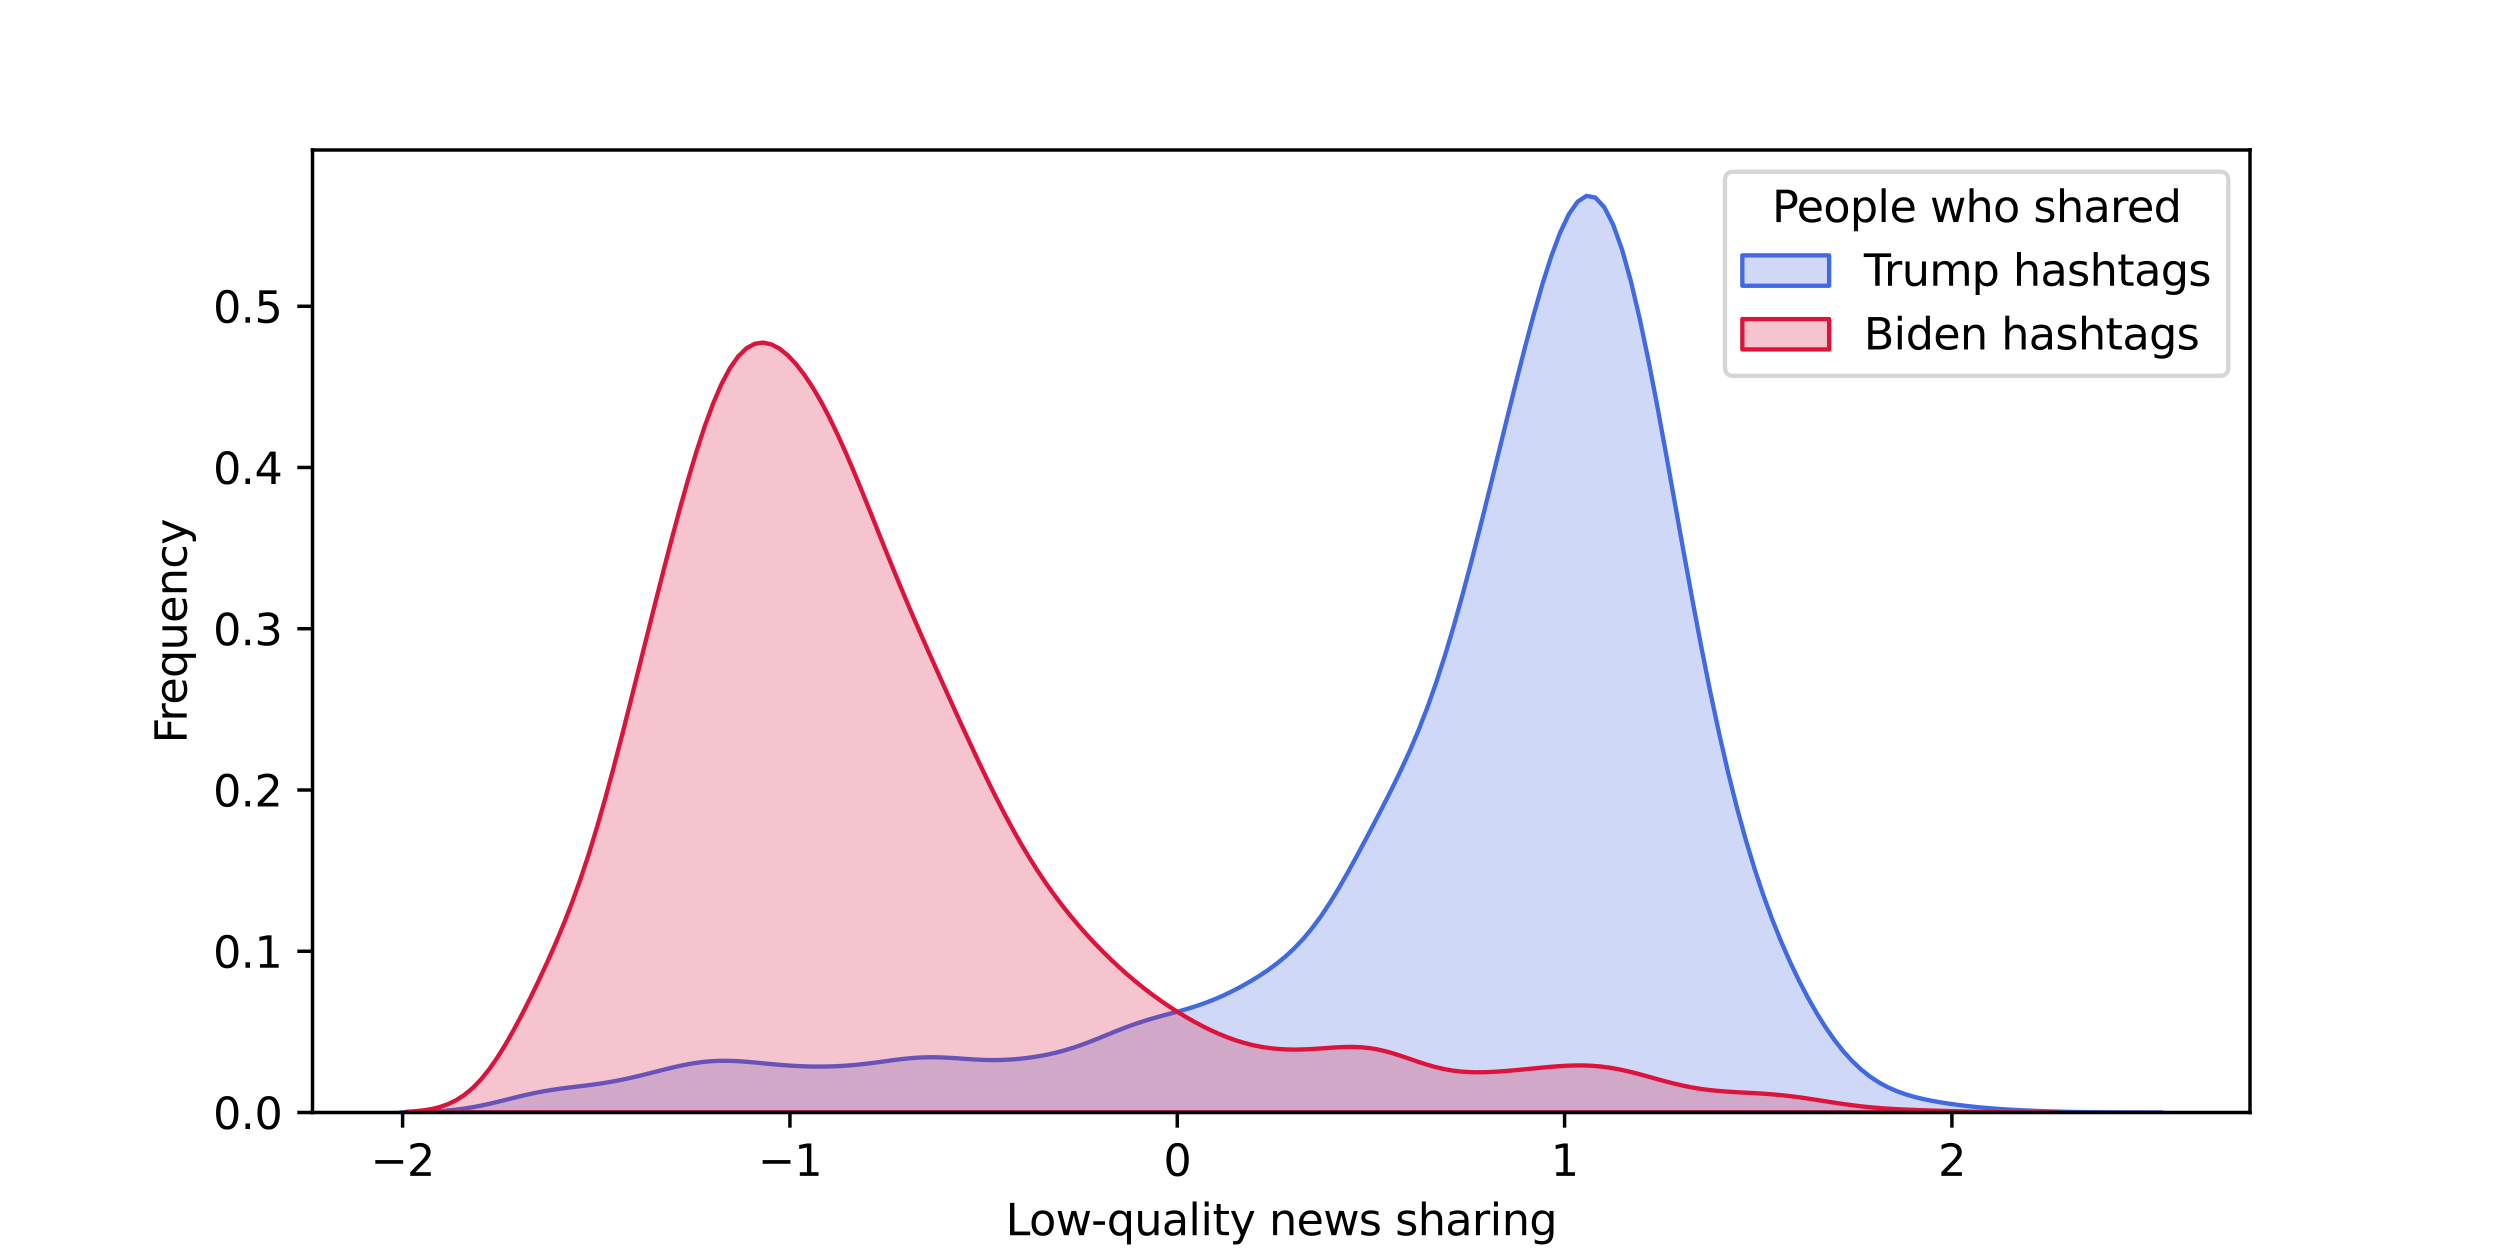 <?xml version="1.0" encoding="utf-8" standalone="no"?>
<!DOCTYPE svg PUBLIC "-//W3C//DTD SVG 1.1//EN"
  "http://www.w3.org/Graphics/SVG/1.1/DTD/svg11.dtd">
<svg xmlns:xlink="http://www.w3.org/1999/xlink" width="576pt" height="288pt" viewBox="0 0 576 288" xmlns="http://www.w3.org/2000/svg" version="1.1">
 <defs>
  <style type="text/css">*{stroke-linejoin: round; stroke-linecap: butt}</style>
 </defs>
 <g id="figure_1">
  <g id="patch_1">
   <path d="M 0 288 
L 576 288 
L 576 0 
L 0 0 
z
" style="fill: #ffffff"/>
  </g>
  <g id="axes_1">
   <g id="patch_2">
    <path d="M 72 256.32 
L 518.4 256.32 
L 518.4 34.56 
L 72 34.56 
z
" style="fill: #ffffff"/>
   </g>
   <g id="PolyCollection_1">
    <defs>
     <path id="m5a8e6e614d" d="M 92.291 -31.714 
L 92.291 -31.68 
L 94.33 -31.68 
L 96.369 -31.68 
L 98.409 -31.68 
L 100.448 -31.68 
L 102.487 -31.68 
L 104.527 -31.68 
L 106.566 -31.68 
L 108.605 -31.68 
L 110.644 -31.68 
L 112.684 -31.68 
L 114.723 -31.68 
L 116.762 -31.68 
L 118.802 -31.68 
L 120.841 -31.68 
L 122.88 -31.68 
L 124.92 -31.68 
L 126.959 -31.68 
L 128.998 -31.68 
L 131.037 -31.68 
L 133.077 -31.68 
L 135.116 -31.68 
L 137.155 -31.68 
L 139.195 -31.68 
L 141.234 -31.68 
L 143.273 -31.68 
L 145.312 -31.68 
L 147.352 -31.68 
L 149.391 -31.68 
L 151.43 -31.68 
L 153.47 -31.68 
L 155.509 -31.68 
L 157.548 -31.68 
L 159.587 -31.68 
L 161.627 -31.68 
L 163.666 -31.68 
L 165.705 -31.68 
L 167.745 -31.68 
L 169.784 -31.68 
L 171.823 -31.68 
L 173.862 -31.68 
L 175.902 -31.68 
L 177.941 -31.68 
L 179.98 -31.68 
L 182.02 -31.68 
L 184.059 -31.68 
L 186.098 -31.68 
L 188.137 -31.68 
L 190.177 -31.68 
L 192.216 -31.68 
L 194.255 -31.68 
L 196.295 -31.68 
L 198.334 -31.68 
L 200.373 -31.68 
L 202.412 -31.68 
L 204.452 -31.68 
L 206.491 -31.68 
L 208.53 -31.68 
L 210.57 -31.68 
L 212.609 -31.68 
L 214.648 -31.68 
L 216.687 -31.68 
L 218.727 -31.68 
L 220.766 -31.68 
L 222.805 -31.68 
L 224.845 -31.68 
L 226.884 -31.68 
L 228.923 -31.68 
L 230.962 -31.68 
L 233.002 -31.68 
L 235.041 -31.68 
L 237.08 -31.68 
L 239.12 -31.68 
L 241.159 -31.68 
L 243.198 -31.68 
L 245.237 -31.68 
L 247.277 -31.68 
L 249.316 -31.68 
L 251.355 -31.68 
L 253.395 -31.68 
L 255.434 -31.68 
L 257.473 -31.68 
L 259.512 -31.68 
L 261.552 -31.68 
L 263.591 -31.68 
L 265.63 -31.68 
L 267.67 -31.68 
L 269.709 -31.68 
L 271.748 -31.68 
L 273.787 -31.68 
L 275.827 -31.68 
L 277.866 -31.68 
L 279.905 -31.68 
L 281.945 -31.68 
L 283.984 -31.68 
L 286.023 -31.68 
L 288.062 -31.68 
L 290.102 -31.68 
L 292.141 -31.68 
L 294.18 -31.68 
L 296.22 -31.68 
L 298.259 -31.68 
L 300.298 -31.68 
L 302.338 -31.68 
L 304.377 -31.68 
L 306.416 -31.68 
L 308.455 -31.68 
L 310.495 -31.68 
L 312.534 -31.68 
L 314.573 -31.68 
L 316.613 -31.68 
L 318.652 -31.68 
L 320.691 -31.68 
L 322.73 -31.68 
L 324.77 -31.68 
L 326.809 -31.68 
L 328.848 -31.68 
L 330.888 -31.68 
L 332.927 -31.68 
L 334.966 -31.68 
L 337.005 -31.68 
L 339.045 -31.68 
L 341.084 -31.68 
L 343.123 -31.68 
L 345.163 -31.68 
L 347.202 -31.68 
L 349.241 -31.68 
L 351.28 -31.68 
L 353.32 -31.68 
L 355.359 -31.68 
L 357.398 -31.68 
L 359.438 -31.68 
L 361.477 -31.68 
L 363.516 -31.68 
L 365.555 -31.68 
L 367.595 -31.68 
L 369.634 -31.68 
L 371.673 -31.68 
L 373.713 -31.68 
L 375.752 -31.68 
L 377.791 -31.68 
L 379.83 -31.68 
L 381.87 -31.68 
L 383.909 -31.68 
L 385.948 -31.68 
L 387.988 -31.68 
L 390.027 -31.68 
L 392.066 -31.68 
L 394.105 -31.68 
L 396.145 -31.68 
L 398.184 -31.68 
L 400.223 -31.68 
L 402.263 -31.68 
L 404.302 -31.68 
L 406.341 -31.68 
L 408.38 -31.68 
L 410.42 -31.68 
L 412.459 -31.68 
L 414.498 -31.68 
L 416.538 -31.68 
L 418.577 -31.68 
L 420.616 -31.68 
L 422.655 -31.68 
L 424.695 -31.68 
L 426.734 -31.68 
L 428.773 -31.68 
L 430.813 -31.68 
L 432.852 -31.68 
L 434.891 -31.68 
L 436.93 -31.68 
L 438.97 -31.68 
L 441.009 -31.68 
L 443.048 -31.68 
L 445.088 -31.68 
L 447.127 -31.68 
L 449.166 -31.68 
L 451.205 -31.68 
L 453.245 -31.68 
L 455.284 -31.68 
L 457.323 -31.68 
L 459.363 -31.68 
L 461.402 -31.68 
L 463.441 -31.68 
L 465.48 -31.68 
L 467.52 -31.68 
L 469.559 -31.68 
L 471.598 -31.68 
L 473.638 -31.68 
L 475.677 -31.68 
L 477.716 -31.68 
L 479.756 -31.68 
L 481.795 -31.68 
L 483.834 -31.68 
L 485.873 -31.68 
L 487.913 -31.68 
L 489.952 -31.68 
L 491.991 -31.68 
L 494.031 -31.68 
L 496.07 -31.68 
L 498.109 -31.68 
L 498.109 -31.682 
L 498.109 -31.682 
L 496.07 -31.683 
L 494.031 -31.685 
L 491.991 -31.689 
L 489.952 -31.695 
L 487.913 -31.703 
L 485.873 -31.714 
L 483.834 -31.73 
L 481.795 -31.752 
L 479.756 -31.779 
L 477.716 -31.814 
L 475.677 -31.856 
L 473.638 -31.906 
L 471.598 -31.966 
L 469.559 -32.036 
L 467.52 -32.117 
L 465.48 -32.211 
L 463.441 -32.321 
L 461.402 -32.447 
L 459.363 -32.593 
L 457.323 -32.761 
L 455.284 -32.953 
L 453.245 -33.172 
L 451.205 -33.418 
L 449.166 -33.697 
L 447.127 -34.014 
L 445.088 -34.376 
L 443.048 -34.798 
L 441.009 -35.297 
L 438.97 -35.898 
L 436.93 -36.632 
L 434.891 -37.533 
L 432.852 -38.639 
L 430.813 -39.988 
L 428.773 -41.614 
L 426.734 -43.544 
L 424.695 -45.798 
L 422.655 -48.385 
L 420.616 -51.306 
L 418.577 -54.557 
L 416.538 -58.137 
L 414.498 -62.047 
L 412.459 -66.305 
L 410.42 -70.942 
L 408.38 -76.004 
L 406.341 -81.553 
L 404.302 -87.655 
L 402.263 -94.379 
L 400.223 -101.78 
L 398.184 -109.897 
L 396.145 -118.742 
L 394.105 -128.294 
L 392.066 -138.493 
L 390.027 -149.24 
L 387.988 -160.393 
L 385.948 -171.766 
L 383.909 -183.136 
L 381.87 -194.247 
L 379.83 -204.82 
L 377.791 -214.57 
L 375.752 -223.217 
L 373.713 -230.509 
L 371.673 -236.236 
L 369.634 -240.247 
L 367.595 -242.463 
L 365.555 -242.88 
L 363.516 -241.57 
L 361.477 -238.672 
L 359.438 -234.376 
L 357.398 -228.904 
L 355.359 -222.487 
L 353.32 -215.352 
L 351.28 -207.699 
L 349.241 -199.701 
L 347.202 -191.498 
L 345.163 -183.208 
L 343.123 -174.931 
L 341.084 -166.76 
L 339.045 -158.79 
L 337.005 -151.116 
L 334.966 -143.83 
L 332.927 -137.011 
L 330.888 -130.712 
L 328.848 -124.951 
L 326.809 -119.704 
L 324.77 -114.908 
L 322.73 -110.471 
L 320.691 -106.291 
L 318.652 -102.27 
L 316.613 -98.338 
L 314.573 -94.46 
L 312.534 -90.643 
L 310.495 -86.923 
L 308.455 -83.361 
L 306.416 -80.019 
L 304.377 -76.949 
L 302.338 -74.184 
L 300.298 -71.731 
L 298.259 -69.573 
L 296.22 -67.676 
L 294.18 -65.999 
L 292.141 -64.499 
L 290.102 -63.137 
L 288.062 -61.888 
L 286.023 -60.732 
L 283.984 -59.665 
L 281.945 -58.684 
L 279.905 -57.791 
L 277.866 -56.988 
L 275.827 -56.27 
L 273.787 -55.628 
L 271.748 -55.043 
L 269.709 -54.492 
L 267.67 -53.945 
L 265.63 -53.376 
L 263.591 -52.76 
L 261.552 -52.085 
L 259.512 -51.346 
L 257.473 -50.553 
L 255.434 -49.725 
L 253.395 -48.889 
L 251.355 -48.073 
L 249.316 -47.305 
L 247.277 -46.604 
L 245.237 -45.982 
L 243.198 -45.445 
L 241.159 -44.99 
L 239.12 -44.611 
L 237.08 -44.303 
L 235.041 -44.064 
L 233.002 -43.892 
L 230.962 -43.788 
L 228.923 -43.755 
L 226.884 -43.787 
L 224.845 -43.877 
L 222.805 -44.006 
L 220.766 -44.151 
L 218.727 -44.285 
L 216.687 -44.381 
L 214.648 -44.416 
L 212.609 -44.376 
L 210.57 -44.259 
L 208.53 -44.071 
L 206.491 -43.831 
L 204.452 -43.559 
L 202.412 -43.278 
L 200.373 -43.011 
L 198.334 -42.774 
L 196.295 -42.577 
L 194.255 -42.427 
L 192.216 -42.325 
L 190.177 -42.27 
L 188.137 -42.26 
L 186.098 -42.294 
L 184.059 -42.37 
L 182.02 -42.485 
L 179.98 -42.636 
L 177.941 -42.814 
L 175.902 -43.01 
L 173.862 -43.206 
L 171.823 -43.382 
L 169.784 -43.518 
L 167.745 -43.591 
L 165.705 -43.584 
L 163.666 -43.484 
L 161.627 -43.286 
L 159.587 -42.994 
L 157.548 -42.618 
L 155.509 -42.176 
L 153.47 -41.686 
L 151.43 -41.171 
L 149.391 -40.651 
L 147.352 -40.143 
L 145.312 -39.664 
L 143.273 -39.224 
L 141.234 -38.83 
L 139.195 -38.483 
L 137.155 -38.181 
L 135.116 -37.913 
L 133.077 -37.665 
L 131.037 -37.419 
L 128.998 -37.156 
L 126.959 -36.857 
L 124.92 -36.511 
L 122.88 -36.11 
L 120.841 -35.658 
L 118.802 -35.168 
L 116.762 -34.658 
L 114.723 -34.15 
L 112.684 -33.667 
L 110.644 -33.229 
L 108.605 -32.848 
L 106.566 -32.531 
L 104.527 -32.279 
L 102.487 -32.087 
L 100.448 -31.947 
L 98.409 -31.849 
L 96.369 -31.783 
L 94.33 -31.741 
L 92.291 -31.714 
z
" style="stroke: #4169e1"/>
    </defs>
    <g clip-path="url(#p1131904711)">
     <use xlink:href="#m5a8e6e614d" x="0" y="288" style="fill: #4169e1; fill-opacity: 0.25; stroke: #4169e1"/>
    </g>
   </g>
   <g id="PolyCollection_2">
    <defs>
     <path id="m0130db581c" d="M 93.615 -31.842 
L 93.615 -31.68 
L 95.526 -31.68 
L 97.437 -31.68 
L 99.349 -31.68 
L 101.26 -31.68 
L 103.171 -31.68 
L 105.082 -31.68 
L 106.993 -31.68 
L 108.904 -31.68 
L 110.815 -31.68 
L 112.726 -31.68 
L 114.637 -31.68 
L 116.548 -31.68 
L 118.459 -31.68 
L 120.37 -31.68 
L 122.281 -31.68 
L 124.192 -31.68 
L 126.103 -31.68 
L 128.015 -31.68 
L 129.926 -31.68 
L 131.837 -31.68 
L 133.748 -31.68 
L 135.659 -31.68 
L 137.57 -31.68 
L 139.481 -31.68 
L 141.392 -31.68 
L 143.303 -31.68 
L 145.214 -31.68 
L 147.125 -31.68 
L 149.036 -31.68 
L 150.947 -31.68 
L 152.858 -31.68 
L 154.769 -31.68 
L 156.68 -31.68 
L 158.592 -31.68 
L 160.503 -31.68 
L 162.414 -31.68 
L 164.325 -31.68 
L 166.236 -31.68 
L 168.147 -31.68 
L 170.058 -31.68 
L 171.969 -31.68 
L 173.88 -31.68 
L 175.791 -31.68 
L 177.702 -31.68 
L 179.613 -31.68 
L 181.524 -31.68 
L 183.435 -31.68 
L 185.346 -31.68 
L 187.258 -31.68 
L 189.169 -31.68 
L 191.08 -31.68 
L 192.991 -31.68 
L 194.902 -31.68 
L 196.813 -31.68 
L 198.724 -31.68 
L 200.635 -31.68 
L 202.546 -31.68 
L 204.457 -31.68 
L 206.368 -31.68 
L 208.279 -31.68 
L 210.19 -31.68 
L 212.101 -31.68 
L 214.012 -31.68 
L 215.924 -31.68 
L 217.835 -31.68 
L 219.746 -31.68 
L 221.657 -31.68 
L 223.568 -31.68 
L 225.479 -31.68 
L 227.39 -31.68 
L 229.301 -31.68 
L 231.212 -31.68 
L 233.123 -31.68 
L 235.034 -31.68 
L 236.945 -31.68 
L 238.856 -31.68 
L 240.767 -31.68 
L 242.678 -31.68 
L 244.589 -31.68 
L 246.501 -31.68 
L 248.412 -31.68 
L 250.323 -31.68 
L 252.234 -31.68 
L 254.145 -31.68 
L 256.056 -31.68 
L 257.967 -31.68 
L 259.878 -31.68 
L 261.789 -31.68 
L 263.7 -31.68 
L 265.611 -31.68 
L 267.522 -31.68 
L 269.433 -31.68 
L 271.344 -31.68 
L 273.255 -31.68 
L 275.167 -31.68 
L 277.078 -31.68 
L 278.989 -31.68 
L 280.9 -31.68 
L 282.811 -31.68 
L 284.722 -31.68 
L 286.633 -31.68 
L 288.544 -31.68 
L 290.455 -31.68 
L 292.366 -31.68 
L 294.277 -31.68 
L 296.188 -31.68 
L 298.099 -31.68 
L 300.01 -31.68 
L 301.921 -31.68 
L 303.833 -31.68 
L 305.744 -31.68 
L 307.655 -31.68 
L 309.566 -31.68 
L 311.477 -31.68 
L 313.388 -31.68 
L 315.299 -31.68 
L 317.21 -31.68 
L 319.121 -31.68 
L 321.032 -31.68 
L 322.943 -31.68 
L 324.854 -31.68 
L 326.765 -31.68 
L 328.676 -31.68 
L 330.587 -31.68 
L 332.499 -31.68 
L 334.41 -31.68 
L 336.321 -31.68 
L 338.232 -31.68 
L 340.143 -31.68 
L 342.054 -31.68 
L 343.965 -31.68 
L 345.876 -31.68 
L 347.787 -31.68 
L 349.698 -31.68 
L 351.609 -31.68 
L 353.52 -31.68 
L 355.431 -31.68 
L 357.342 -31.68 
L 359.253 -31.68 
L 361.164 -31.68 
L 363.076 -31.68 
L 364.987 -31.68 
L 366.898 -31.68 
L 368.809 -31.68 
L 370.72 -31.68 
L 372.631 -31.68 
L 374.542 -31.68 
L 376.453 -31.68 
L 378.364 -31.68 
L 380.275 -31.68 
L 382.186 -31.68 
L 384.097 -31.68 
L 386.008 -31.68 
L 387.919 -31.68 
L 389.83 -31.68 
L 391.742 -31.68 
L 393.653 -31.68 
L 395.564 -31.68 
L 397.475 -31.68 
L 399.386 -31.68 
L 401.297 -31.68 
L 403.208 -31.68 
L 405.119 -31.68 
L 407.03 -31.68 
L 408.941 -31.68 
L 410.852 -31.68 
L 412.763 -31.68 
L 414.674 -31.68 
L 416.585 -31.68 
L 418.496 -31.68 
L 420.408 -31.68 
L 422.319 -31.68 
L 424.23 -31.68 
L 426.141 -31.68 
L 428.052 -31.68 
L 429.963 -31.68 
L 431.874 -31.68 
L 433.785 -31.68 
L 435.696 -31.68 
L 437.607 -31.68 
L 439.518 -31.68 
L 441.429 -31.68 
L 443.34 -31.68 
L 445.251 -31.68 
L 447.162 -31.68 
L 449.074 -31.68 
L 450.985 -31.68 
L 452.896 -31.68 
L 454.807 -31.68 
L 456.718 -31.68 
L 458.629 -31.68 
L 460.54 -31.68 
L 462.451 -31.68 
L 464.362 -31.68 
L 466.273 -31.68 
L 468.184 -31.68 
L 470.095 -31.68 
L 472.006 -31.68 
L 473.917 -31.68 
L 473.917 -31.683 
L 473.917 -31.683 
L 472.006 -31.686 
L 470.095 -31.69 
L 468.184 -31.696 
L 466.273 -31.705 
L 464.362 -31.717 
L 462.451 -31.735 
L 460.54 -31.757 
L 458.629 -31.786 
L 456.718 -31.821 
L 454.807 -31.863 
L 452.896 -31.909 
L 450.985 -31.96 
L 449.074 -32.014 
L 447.162 -32.071 
L 445.251 -32.13 
L 443.34 -32.192 
L 441.429 -32.258 
L 439.518 -32.333 
L 437.607 -32.419 
L 435.696 -32.522 
L 433.785 -32.648 
L 431.874 -32.8 
L 429.963 -32.981 
L 428.052 -33.194 
L 426.141 -33.437 
L 424.23 -33.706 
L 422.319 -33.994 
L 420.408 -34.294 
L 418.496 -34.596 
L 416.585 -34.888 
L 414.674 -35.163 
L 412.763 -35.411 
L 410.852 -35.628 
L 408.941 -35.812 
L 407.03 -35.964 
L 405.119 -36.089 
L 403.208 -36.197 
L 401.297 -36.297 
L 399.386 -36.402 
L 397.475 -36.526 
L 395.564 -36.683 
L 393.653 -36.884 
L 391.742 -37.139 
L 389.83 -37.455 
L 387.919 -37.832 
L 386.008 -38.268 
L 384.097 -38.751 
L 382.186 -39.269 
L 380.275 -39.804 
L 378.364 -40.335 
L 376.453 -40.841 
L 374.542 -41.303 
L 372.631 -41.704 
L 370.72 -42.031 
L 368.809 -42.277 
L 366.898 -42.438 
L 364.987 -42.518 
L 363.076 -42.524 
L 361.164 -42.465 
L 359.253 -42.356 
L 357.342 -42.209 
L 355.431 -42.038 
L 353.52 -41.853 
L 351.609 -41.666 
L 349.698 -41.483 
L 347.787 -41.312 
L 345.876 -41.162 
L 343.965 -41.042 
L 342.054 -40.966 
L 340.143 -40.946 
L 338.232 -41 
L 336.321 -41.141 
L 334.41 -41.384 
L 332.499 -41.734 
L 330.587 -42.189 
L 328.676 -42.737 
L 326.765 -43.356 
L 324.854 -44.013 
L 322.943 -44.668 
L 321.032 -45.282 
L 319.121 -45.817 
L 317.21 -46.246 
L 315.299 -46.551 
L 313.388 -46.73 
L 311.477 -46.795 
L 309.566 -46.767 
L 307.655 -46.672 
L 305.744 -46.542 
L 303.833 -46.404 
L 301.921 -46.284 
L 300.01 -46.203 
L 298.099 -46.177 
L 296.188 -46.219 
L 294.277 -46.339 
L 292.366 -46.544 
L 290.455 -46.84 
L 288.544 -47.231 
L 286.633 -47.721 
L 284.722 -48.308 
L 282.811 -48.991 
L 280.9 -49.766 
L 278.989 -50.627 
L 277.078 -51.569 
L 275.167 -52.587 
L 273.255 -53.677 
L 271.344 -54.837 
L 269.433 -56.066 
L 267.522 -57.368 
L 265.611 -58.743 
L 263.7 -60.196 
L 261.789 -61.728 
L 259.878 -63.343 
L 257.967 -65.041 
L 256.056 -66.824 
L 254.145 -68.695 
L 252.234 -70.656 
L 250.323 -72.714 
L 248.412 -74.878 
L 246.501 -77.157 
L 244.589 -79.565 
L 242.678 -82.115 
L 240.767 -84.818 
L 238.856 -87.687 
L 236.945 -90.729 
L 235.034 -93.948 
L 233.123 -97.346 
L 231.212 -100.916 
L 229.301 -104.646 
L 227.39 -108.519 
L 225.479 -112.51 
L 223.568 -116.593 
L 221.657 -120.74 
L 219.746 -124.929 
L 217.835 -129.147 
L 215.924 -133.39 
L 214.012 -137.67 
L 212.101 -142.002 
L 210.19 -146.41 
L 208.279 -150.91 
L 206.368 -155.511 
L 204.457 -160.204 
L 202.546 -164.964 
L 200.635 -169.745 
L 198.724 -174.491 
L 196.813 -179.136 
L 194.902 -183.612 
L 192.991 -187.857 
L 191.08 -191.818 
L 189.169 -195.45 
L 187.258 -198.723 
L 185.346 -201.608 
L 183.435 -204.082 
L 181.524 -206.114 
L 179.613 -207.662 
L 177.702 -208.672 
L 175.791 -209.074 
L 173.88 -208.79 
L 171.969 -207.743 
L 170.058 -205.87 
L 168.147 -203.133 
L 166.236 -199.531 
L 164.325 -195.101 
L 162.414 -189.919 
L 160.503 -184.087 
L 158.592 -177.722 
L 156.68 -170.937 
L 154.769 -163.835 
L 152.858 -156.499 
L 150.947 -148.998 
L 149.036 -141.388 
L 147.125 -133.73 
L 145.214 -126.09 
L 143.303 -118.553 
L 141.392 -111.21 
L 139.481 -104.159 
L 137.57 -97.485 
L 135.659 -91.248 
L 133.748 -85.476 
L 131.837 -80.156 
L 129.926 -75.242 
L 128.015 -70.664 
L 126.103 -66.35 
L 124.192 -62.237 
L 122.281 -58.286 
L 120.37 -54.494 
L 118.459 -50.885 
L 116.548 -47.507 
L 114.637 -44.417 
L 112.726 -41.668 
L 110.815 -39.299 
L 108.904 -37.325 
L 106.993 -35.738 
L 105.082 -34.507 
L 103.171 -33.588 
L 101.26 -32.926 
L 99.349 -32.467 
L 97.437 -32.161 
L 95.526 -31.964 
L 93.615 -31.842 
z
" style="stroke: #dc143c"/>
    </defs>
    <g clip-path="url(#p1131904711)">
     <use xlink:href="#m0130db581c" x="0" y="288" style="fill: #dc143c; fill-opacity: 0.25; stroke: #dc143c"/>
    </g>
   </g>
   <g id="matplotlib.axis_1">
    <g id="xtick_1">
     <g id="line2d_1">
      <defs>
       <path id="m4e59a14009" d="M 0 0 
L 0 3.5 
" style="stroke: #000000; stroke-width: 0.8"/>
      </defs>
      <g>
       <use xlink:href="#m4e59a14009" x="92.76" y="256.32" style="stroke: #000000; stroke-width: 0.8"/>
      </g>
     </g>
     <g id="text_1">
      <!-- −2 -->
      <g transform="translate(85.389 270.918) scale(0.1 -0.1)">
       <defs>
        <path id="DejaVuSans-2212" d="M 678 2272 
L 4684 2272 
L 4684 1741 
L 678 1741 
L 678 2272 
z
" transform="scale(0.016)"/>
        <path id="DejaVuSans-32" d="M 1228 531 
L 3431 531 
L 3431 0 
L 469 0 
L 469 531 
Q 828 903 1448 1529 
Q 2069 2156 2228 2338 
Q 2531 2678 2651 2914 
Q 2772 3150 2772 3378 
Q 2772 3750 2511 3984 
Q 2250 4219 1831 4219 
Q 1534 4219 1204 4116 
Q 875 4013 500 3803 
L 500 4441 
Q 881 4594 1212 4672 
Q 1544 4750 1819 4750 
Q 2544 4750 2975 4387 
Q 3406 4025 3406 3419 
Q 3406 3131 3298 2873 
Q 3191 2616 2906 2266 
Q 2828 2175 2409 1742 
Q 1991 1309 1228 531 
z
" transform="scale(0.016)"/>
       </defs>
       <use xlink:href="#DejaVuSans-2212"/>
       <use xlink:href="#DejaVuSans-32" x="83.789"/>
      </g>
     </g>
    </g>
    <g id="xtick_2">
     <g id="line2d_2">
      <g>
       <use xlink:href="#m4e59a14009" x="182" y="256.32" style="stroke: #000000; stroke-width: 0.8"/>
      </g>
     </g>
     <g id="text_2">
      <!-- −1 -->
      <g transform="translate(174.629 270.918) scale(0.1 -0.1)">
       <defs>
        <path id="DejaVuSans-31" d="M 794 531 
L 1825 531 
L 1825 4091 
L 703 3866 
L 703 4441 
L 1819 4666 
L 2450 4666 
L 2450 531 
L 3481 531 
L 3481 0 
L 794 0 
L 794 531 
z
" transform="scale(0.016)"/>
       </defs>
       <use xlink:href="#DejaVuSans-2212"/>
       <use xlink:href="#DejaVuSans-31" x="83.789"/>
      </g>
     </g>
    </g>
    <g id="xtick_3">
     <g id="line2d_3">
      <g>
       <use xlink:href="#m4e59a14009" x="271.24" y="256.32" style="stroke: #000000; stroke-width: 0.8"/>
      </g>
     </g>
     <g id="text_3">
      <!-- 0 -->
      <g transform="translate(268.059 270.918) scale(0.1 -0.1)">
       <defs>
        <path id="DejaVuSans-30" d="M 2034 4250 
Q 1547 4250 1301 3770 
Q 1056 3291 1056 2328 
Q 1056 1369 1301 889 
Q 1547 409 2034 409 
Q 2525 409 2770 889 
Q 3016 1369 3016 2328 
Q 3016 3291 2770 3770 
Q 2525 4250 2034 4250 
z
M 2034 4750 
Q 2819 4750 3233 4129 
Q 3647 3509 3647 2328 
Q 3647 1150 3233 529 
Q 2819 -91 2034 -91 
Q 1250 -91 836 529 
Q 422 1150 422 2328 
Q 422 3509 836 4129 
Q 1250 4750 2034 4750 
z
" transform="scale(0.016)"/>
       </defs>
       <use xlink:href="#DejaVuSans-30"/>
      </g>
     </g>
    </g>
    <g id="xtick_4">
     <g id="line2d_4">
      <g>
       <use xlink:href="#m4e59a14009" x="360.48" y="256.32" style="stroke: #000000; stroke-width: 0.8"/>
      </g>
     </g>
     <g id="text_4">
      <!-- 1 -->
      <g transform="translate(357.298 270.918) scale(0.1 -0.1)">
       <use xlink:href="#DejaVuSans-31"/>
      </g>
     </g>
    </g>
    <g id="xtick_5">
     <g id="line2d_5">
      <g>
       <use xlink:href="#m4e59a14009" x="449.719" y="256.32" style="stroke: #000000; stroke-width: 0.8"/>
      </g>
     </g>
     <g id="text_5">
      <!-- 2 -->
      <g transform="translate(446.538 270.918) scale(0.1 -0.1)">
       <use xlink:href="#DejaVuSans-32"/>
      </g>
     </g>
    </g>
    <g id="text_6">
     <!-- Low-quality news sharing -->
     <g transform="translate(231.702 284.597) scale(0.1 -0.1)">
      <defs>
       <path id="DejaVuSans-4c" d="M 628 4666 
L 1259 4666 
L 1259 531 
L 3531 531 
L 3531 0 
L 628 0 
L 628 4666 
z
" transform="scale(0.016)"/>
       <path id="DejaVuSans-6f" d="M 1959 3097 
Q 1497 3097 1228 2736 
Q 959 2375 959 1747 
Q 959 1119 1226 758 
Q 1494 397 1959 397 
Q 2419 397 2687 759 
Q 2956 1122 2956 1747 
Q 2956 2369 2687 2733 
Q 2419 3097 1959 3097 
z
M 1959 3584 
Q 2709 3584 3137 3096 
Q 3566 2609 3566 1747 
Q 3566 888 3137 398 
Q 2709 -91 1959 -91 
Q 1206 -91 779 398 
Q 353 888 353 1747 
Q 353 2609 779 3096 
Q 1206 3584 1959 3584 
z
" transform="scale(0.016)"/>
       <path id="DejaVuSans-77" d="M 269 3500 
L 844 3500 
L 1563 769 
L 2278 3500 
L 2956 3500 
L 3675 769 
L 4391 3500 
L 4966 3500 
L 4050 0 
L 3372 0 
L 2619 2869 
L 1863 0 
L 1184 0 
L 269 3500 
z
" transform="scale(0.016)"/>
       <path id="DejaVuSans-2d" d="M 313 2009 
L 1997 2009 
L 1997 1497 
L 313 1497 
L 313 2009 
z
" transform="scale(0.016)"/>
       <path id="DejaVuSans-71" d="M 947 1747 
Q 947 1113 1208 752 
Q 1469 391 1925 391 
Q 2381 391 2643 752 
Q 2906 1113 2906 1747 
Q 2906 2381 2643 2742 
Q 2381 3103 1925 3103 
Q 1469 3103 1208 2742 
Q 947 2381 947 1747 
z
M 2906 525 
Q 2725 213 2448 61 
Q 2172 -91 1784 -91 
Q 1150 -91 751 415 
Q 353 922 353 1747 
Q 353 2572 751 3078 
Q 1150 3584 1784 3584 
Q 2172 3584 2448 3432 
Q 2725 3281 2906 2969 
L 2906 3500 
L 3481 3500 
L 3481 -1331 
L 2906 -1331 
L 2906 525 
z
" transform="scale(0.016)"/>
       <path id="DejaVuSans-75" d="M 544 1381 
L 544 3500 
L 1119 3500 
L 1119 1403 
Q 1119 906 1312 657 
Q 1506 409 1894 409 
Q 2359 409 2629 706 
Q 2900 1003 2900 1516 
L 2900 3500 
L 3475 3500 
L 3475 0 
L 2900 0 
L 2900 538 
Q 2691 219 2414 64 
Q 2138 -91 1772 -91 
Q 1169 -91 856 284 
Q 544 659 544 1381 
z
M 1991 3584 
L 1991 3584 
z
" transform="scale(0.016)"/>
       <path id="DejaVuSans-61" d="M 2194 1759 
Q 1497 1759 1228 1600 
Q 959 1441 959 1056 
Q 959 750 1161 570 
Q 1363 391 1709 391 
Q 2188 391 2477 730 
Q 2766 1069 2766 1631 
L 2766 1759 
L 2194 1759 
z
M 3341 1997 
L 3341 0 
L 2766 0 
L 2766 531 
Q 2569 213 2275 61 
Q 1981 -91 1556 -91 
Q 1019 -91 701 211 
Q 384 513 384 1019 
Q 384 1609 779 1909 
Q 1175 2209 1959 2209 
L 2766 2209 
L 2766 2266 
Q 2766 2663 2505 2880 
Q 2244 3097 1772 3097 
Q 1472 3097 1187 3025 
Q 903 2953 641 2809 
L 641 3341 
Q 956 3463 1253 3523 
Q 1550 3584 1831 3584 
Q 2591 3584 2966 3190 
Q 3341 2797 3341 1997 
z
" transform="scale(0.016)"/>
       <path id="DejaVuSans-6c" d="M 603 4863 
L 1178 4863 
L 1178 0 
L 603 0 
L 603 4863 
z
" transform="scale(0.016)"/>
       <path id="DejaVuSans-69" d="M 603 3500 
L 1178 3500 
L 1178 0 
L 603 0 
L 603 3500 
z
M 603 4863 
L 1178 4863 
L 1178 4134 
L 603 4134 
L 603 4863 
z
" transform="scale(0.016)"/>
       <path id="DejaVuSans-74" d="M 1172 4494 
L 1172 3500 
L 2356 3500 
L 2356 3053 
L 1172 3053 
L 1172 1153 
Q 1172 725 1289 603 
Q 1406 481 1766 481 
L 2356 481 
L 2356 0 
L 1766 0 
Q 1100 0 847 248 
Q 594 497 594 1153 
L 594 3053 
L 172 3053 
L 172 3500 
L 594 3500 
L 594 4494 
L 1172 4494 
z
" transform="scale(0.016)"/>
       <path id="DejaVuSans-79" d="M 2059 -325 
Q 1816 -950 1584 -1140 
Q 1353 -1331 966 -1331 
L 506 -1331 
L 506 -850 
L 844 -850 
Q 1081 -850 1212 -737 
Q 1344 -625 1503 -206 
L 1606 56 
L 191 3500 
L 800 3500 
L 1894 763 
L 2988 3500 
L 3597 3500 
L 2059 -325 
z
" transform="scale(0.016)"/>
       <path id="DejaVuSans-20" transform="scale(0.016)"/>
       <path id="DejaVuSans-6e" d="M 3513 2113 
L 3513 0 
L 2938 0 
L 2938 2094 
Q 2938 2591 2744 2837 
Q 2550 3084 2163 3084 
Q 1697 3084 1428 2787 
Q 1159 2491 1159 1978 
L 1159 0 
L 581 0 
L 581 3500 
L 1159 3500 
L 1159 2956 
Q 1366 3272 1645 3428 
Q 1925 3584 2291 3584 
Q 2894 3584 3203 3211 
Q 3513 2838 3513 2113 
z
" transform="scale(0.016)"/>
       <path id="DejaVuSans-65" d="M 3597 1894 
L 3597 1613 
L 953 1613 
Q 991 1019 1311 708 
Q 1631 397 2203 397 
Q 2534 397 2845 478 
Q 3156 559 3463 722 
L 3463 178 
Q 3153 47 2828 -22 
Q 2503 -91 2169 -91 
Q 1331 -91 842 396 
Q 353 884 353 1716 
Q 353 2575 817 3079 
Q 1281 3584 2069 3584 
Q 2775 3584 3186 3129 
Q 3597 2675 3597 1894 
z
M 3022 2063 
Q 3016 2534 2758 2815 
Q 2500 3097 2075 3097 
Q 1594 3097 1305 2825 
Q 1016 2553 972 2059 
L 3022 2063 
z
" transform="scale(0.016)"/>
       <path id="DejaVuSans-73" d="M 2834 3397 
L 2834 2853 
Q 2591 2978 2328 3040 
Q 2066 3103 1784 3103 
Q 1356 3103 1142 2972 
Q 928 2841 928 2578 
Q 928 2378 1081 2264 
Q 1234 2150 1697 2047 
L 1894 2003 
Q 2506 1872 2764 1633 
Q 3022 1394 3022 966 
Q 3022 478 2636 193 
Q 2250 -91 1575 -91 
Q 1294 -91 989 -36 
Q 684 19 347 128 
L 347 722 
Q 666 556 975 473 
Q 1284 391 1588 391 
Q 1994 391 2212 530 
Q 2431 669 2431 922 
Q 2431 1156 2273 1281 
Q 2116 1406 1581 1522 
L 1381 1569 
Q 847 1681 609 1914 
Q 372 2147 372 2553 
Q 372 3047 722 3315 
Q 1072 3584 1716 3584 
Q 2034 3584 2315 3537 
Q 2597 3491 2834 3397 
z
" transform="scale(0.016)"/>
       <path id="DejaVuSans-68" d="M 3513 2113 
L 3513 0 
L 2938 0 
L 2938 2094 
Q 2938 2591 2744 2837 
Q 2550 3084 2163 3084 
Q 1697 3084 1428 2787 
Q 1159 2491 1159 1978 
L 1159 0 
L 581 0 
L 581 4863 
L 1159 4863 
L 1159 2956 
Q 1366 3272 1645 3428 
Q 1925 3584 2291 3584 
Q 2894 3584 3203 3211 
Q 3513 2838 3513 2113 
z
" transform="scale(0.016)"/>
       <path id="DejaVuSans-72" d="M 2631 2963 
Q 2534 3019 2420 3045 
Q 2306 3072 2169 3072 
Q 1681 3072 1420 2755 
Q 1159 2438 1159 1844 
L 1159 0 
L 581 0 
L 581 3500 
L 1159 3500 
L 1159 2956 
Q 1341 3275 1631 3429 
Q 1922 3584 2338 3584 
Q 2397 3584 2469 3576 
Q 2541 3569 2628 3553 
L 2631 2963 
z
" transform="scale(0.016)"/>
       <path id="DejaVuSans-67" d="M 2906 1791 
Q 2906 2416 2648 2759 
Q 2391 3103 1925 3103 
Q 1463 3103 1205 2759 
Q 947 2416 947 1791 
Q 947 1169 1205 825 
Q 1463 481 1925 481 
Q 2391 481 2648 825 
Q 2906 1169 2906 1791 
z
M 3481 434 
Q 3481 -459 3084 -895 
Q 2688 -1331 1869 -1331 
Q 1566 -1331 1297 -1286 
Q 1028 -1241 775 -1147 
L 775 -588 
Q 1028 -725 1275 -790 
Q 1522 -856 1778 -856 
Q 2344 -856 2625 -561 
Q 2906 -266 2906 331 
L 2906 616 
Q 2728 306 2450 153 
Q 2172 0 1784 0 
Q 1141 0 747 490 
Q 353 981 353 1791 
Q 353 2603 747 3093 
Q 1141 3584 1784 3584 
Q 2172 3584 2450 3431 
Q 2728 3278 2906 2969 
L 2906 3500 
L 3481 3500 
L 3481 434 
z
" transform="scale(0.016)"/>
      </defs>
      <use xlink:href="#DejaVuSans-4c"/>
      <use xlink:href="#DejaVuSans-6f" x="53.963"/>
      <use xlink:href="#DejaVuSans-77" x="115.145"/>
      <use xlink:href="#DejaVuSans-2d" x="196.932"/>
      <use xlink:href="#DejaVuSans-71" x="233.016"/>
      <use xlink:href="#DejaVuSans-75" x="296.492"/>
      <use xlink:href="#DejaVuSans-61" x="359.871"/>
      <use xlink:href="#DejaVuSans-6c" x="421.15"/>
      <use xlink:href="#DejaVuSans-69" x="448.934"/>
      <use xlink:href="#DejaVuSans-74" x="476.717"/>
      <use xlink:href="#DejaVuSans-79" x="515.926"/>
      <use xlink:href="#DejaVuSans-20" x="575.105"/>
      <use xlink:href="#DejaVuSans-6e" x="606.893"/>
      <use xlink:href="#DejaVuSans-65" x="670.271"/>
      <use xlink:href="#DejaVuSans-77" x="731.795"/>
      <use xlink:href="#DejaVuSans-73" x="813.582"/>
      <use xlink:href="#DejaVuSans-20" x="865.682"/>
      <use xlink:href="#DejaVuSans-73" x="897.469"/>
      <use xlink:href="#DejaVuSans-68" x="949.568"/>
      <use xlink:href="#DejaVuSans-61" x="1012.947"/>
      <use xlink:href="#DejaVuSans-72" x="1074.227"/>
      <use xlink:href="#DejaVuSans-69" x="1115.34"/>
      <use xlink:href="#DejaVuSans-6e" x="1143.123"/>
      <use xlink:href="#DejaVuSans-67" x="1206.502"/>
     </g>
     <!-- via fact-checker rating -->
     <g transform="translate(238.87 295.794) scale(0.1 -0.1)">
      <defs>
       <path id="DejaVuSans-76" d="M 191 3500 
L 800 3500 
L 1894 563 
L 2988 3500 
L 3597 3500 
L 2284 0 
L 1503 0 
L 191 3500 
z
" transform="scale(0.016)"/>
       <path id="DejaVuSans-66" d="M 2375 4863 
L 2375 4384 
L 1825 4384 
Q 1516 4384 1395 4259 
Q 1275 4134 1275 3809 
L 1275 3500 
L 2222 3500 
L 2222 3053 
L 1275 3053 
L 1275 0 
L 697 0 
L 697 3053 
L 147 3053 
L 147 3500 
L 697 3500 
L 697 3744 
Q 697 4328 969 4595 
Q 1241 4863 1831 4863 
L 2375 4863 
z
" transform="scale(0.016)"/>
       <path id="DejaVuSans-63" d="M 3122 3366 
L 3122 2828 
Q 2878 2963 2633 3030 
Q 2388 3097 2138 3097 
Q 1578 3097 1268 2742 
Q 959 2388 959 1747 
Q 959 1106 1268 751 
Q 1578 397 2138 397 
Q 2388 397 2633 464 
Q 2878 531 3122 666 
L 3122 134 
Q 2881 22 2623 -34 
Q 2366 -91 2075 -91 
Q 1284 -91 818 406 
Q 353 903 353 1747 
Q 353 2603 823 3093 
Q 1294 3584 2113 3584 
Q 2378 3584 2631 3529 
Q 2884 3475 3122 3366 
z
" transform="scale(0.016)"/>
       <path id="DejaVuSans-6b" d="M 581 4863 
L 1159 4863 
L 1159 1991 
L 2875 3500 
L 3609 3500 
L 1753 1863 
L 3688 0 
L 2938 0 
L 1159 1709 
L 1159 0 
L 581 0 
L 581 4863 
z
" transform="scale(0.016)"/>
      </defs>
      <use xlink:href="#DejaVuSans-76"/>
      <use xlink:href="#DejaVuSans-69" x="59.18"/>
      <use xlink:href="#DejaVuSans-61" x="86.963"/>
      <use xlink:href="#DejaVuSans-20" x="148.242"/>
      <use xlink:href="#DejaVuSans-66" x="180.029"/>
      <use xlink:href="#DejaVuSans-61" x="215.234"/>
      <use xlink:href="#DejaVuSans-63" x="276.514"/>
      <use xlink:href="#DejaVuSans-74" x="331.494"/>
      <use xlink:href="#DejaVuSans-2d" x="370.703"/>
      <use xlink:href="#DejaVuSans-63" x="406.787"/>
      <use xlink:href="#DejaVuSans-68" x="461.768"/>
      <use xlink:href="#DejaVuSans-65" x="525.146"/>
      <use xlink:href="#DejaVuSans-63" x="586.67"/>
      <use xlink:href="#DejaVuSans-6b" x="641.65"/>
      <use xlink:href="#DejaVuSans-65" x="695.936"/>
      <use xlink:href="#DejaVuSans-72" x="757.459"/>
      <use xlink:href="#DejaVuSans-20" x="798.572"/>
      <use xlink:href="#DejaVuSans-72" x="830.359"/>
      <use xlink:href="#DejaVuSans-61" x="871.473"/>
      <use xlink:href="#DejaVuSans-74" x="932.752"/>
      <use xlink:href="#DejaVuSans-69" x="971.961"/>
      <use xlink:href="#DejaVuSans-6e" x="999.744"/>
      <use xlink:href="#DejaVuSans-67" x="1063.123"/>
     </g>
    </g>
   </g>
   <g id="matplotlib.axis_2">
    <g id="ytick_1">
     <g id="line2d_6">
      <defs>
       <path id="mb55d626084" d="M 0 0 
L -3.5 0 
" style="stroke: #000000; stroke-width: 0.8"/>
      </defs>
      <g>
       <use xlink:href="#mb55d626084" x="72" y="256.32" style="stroke: #000000; stroke-width: 0.8"/>
      </g>
     </g>
     <g id="text_7">
      <!-- 0.0 -->
      <g transform="translate(49.097 260.119) scale(0.1 -0.1)">
       <defs>
        <path id="DejaVuSans-2e" d="M 684 794 
L 1344 794 
L 1344 0 
L 684 0 
L 684 794 
z
" transform="scale(0.016)"/>
       </defs>
       <use xlink:href="#DejaVuSans-30"/>
       <use xlink:href="#DejaVuSans-2e" x="63.623"/>
       <use xlink:href="#DejaVuSans-30" x="95.41"/>
      </g>
     </g>
    </g>
    <g id="ytick_2">
     <g id="line2d_7">
      <g>
       <use xlink:href="#mb55d626084" x="72" y="219.167" style="stroke: #000000; stroke-width: 0.8"/>
      </g>
     </g>
     <g id="text_8">
      <!-- 0.1 -->
      <g transform="translate(49.097 222.967) scale(0.1 -0.1)">
       <use xlink:href="#DejaVuSans-30"/>
       <use xlink:href="#DejaVuSans-2e" x="63.623"/>
       <use xlink:href="#DejaVuSans-31" x="95.41"/>
      </g>
     </g>
    </g>
    <g id="ytick_3">
     <g id="line2d_8">
      <g>
       <use xlink:href="#mb55d626084" x="72" y="182.015" style="stroke: #000000; stroke-width: 0.8"/>
      </g>
     </g>
     <g id="text_9">
      <!-- 0.2 -->
      <g transform="translate(49.097 185.814) scale(0.1 -0.1)">
       <use xlink:href="#DejaVuSans-30"/>
       <use xlink:href="#DejaVuSans-2e" x="63.623"/>
       <use xlink:href="#DejaVuSans-32" x="95.41"/>
      </g>
     </g>
    </g>
    <g id="ytick_4">
     <g id="line2d_9">
      <g>
       <use xlink:href="#mb55d626084" x="72" y="144.862" style="stroke: #000000; stroke-width: 0.8"/>
      </g>
     </g>
     <g id="text_10">
      <!-- 0.3 -->
      <g transform="translate(49.097 148.662) scale(0.1 -0.1)">
       <defs>
        <path id="DejaVuSans-33" d="M 2597 2516 
Q 3050 2419 3304 2112 
Q 3559 1806 3559 1356 
Q 3559 666 3084 287 
Q 2609 -91 1734 -91 
Q 1441 -91 1130 -33 
Q 819 25 488 141 
L 488 750 
Q 750 597 1062 519 
Q 1375 441 1716 441 
Q 2309 441 2620 675 
Q 2931 909 2931 1356 
Q 2931 1769 2642 2001 
Q 2353 2234 1838 2234 
L 1294 2234 
L 1294 2753 
L 1863 2753 
Q 2328 2753 2575 2939 
Q 2822 3125 2822 3475 
Q 2822 3834 2567 4026 
Q 2313 4219 1838 4219 
Q 1578 4219 1281 4162 
Q 984 4106 628 3988 
L 628 4550 
Q 988 4650 1302 4700 
Q 1616 4750 1894 4750 
Q 2613 4750 3031 4423 
Q 3450 4097 3450 3541 
Q 3450 3153 3228 2886 
Q 3006 2619 2597 2516 
z
" transform="scale(0.016)"/>
       </defs>
       <use xlink:href="#DejaVuSans-30"/>
       <use xlink:href="#DejaVuSans-2e" x="63.623"/>
       <use xlink:href="#DejaVuSans-33" x="95.41"/>
      </g>
     </g>
    </g>
    <g id="ytick_5">
     <g id="line2d_10">
      <g>
       <use xlink:href="#mb55d626084" x="72" y="107.71" style="stroke: #000000; stroke-width: 0.8"/>
      </g>
     </g>
     <g id="text_11">
      <!-- 0.4 -->
      <g transform="translate(49.097 111.509) scale(0.1 -0.1)">
       <defs>
        <path id="DejaVuSans-34" d="M 2419 4116 
L 825 1625 
L 2419 1625 
L 2419 4116 
z
M 2253 4666 
L 3047 4666 
L 3047 1625 
L 3713 1625 
L 3713 1100 
L 3047 1100 
L 3047 0 
L 2419 0 
L 2419 1100 
L 313 1100 
L 313 1709 
L 2253 4666 
z
" transform="scale(0.016)"/>
       </defs>
       <use xlink:href="#DejaVuSans-30"/>
       <use xlink:href="#DejaVuSans-2e" x="63.623"/>
       <use xlink:href="#DejaVuSans-34" x="95.41"/>
      </g>
     </g>
    </g>
    <g id="ytick_6">
     <g id="line2d_11">
      <g>
       <use xlink:href="#mb55d626084" x="72" y="70.557" style="stroke: #000000; stroke-width: 0.8"/>
      </g>
     </g>
     <g id="text_12">
      <!-- 0.5 -->
      <g transform="translate(49.097 74.357) scale(0.1 -0.1)">
       <defs>
        <path id="DejaVuSans-35" d="M 691 4666 
L 3169 4666 
L 3169 4134 
L 1269 4134 
L 1269 2991 
Q 1406 3038 1543 3061 
Q 1681 3084 1819 3084 
Q 2600 3084 3056 2656 
Q 3513 2228 3513 1497 
Q 3513 744 3044 326 
Q 2575 -91 1722 -91 
Q 1428 -91 1123 -41 
Q 819 9 494 109 
L 494 744 
Q 775 591 1075 516 
Q 1375 441 1709 441 
Q 2250 441 2565 725 
Q 2881 1009 2881 1497 
Q 2881 1984 2565 2268 
Q 2250 2553 1709 2553 
Q 1456 2553 1204 2497 
Q 953 2441 691 2322 
L 691 4666 
z
" transform="scale(0.016)"/>
       </defs>
       <use xlink:href="#DejaVuSans-30"/>
       <use xlink:href="#DejaVuSans-2e" x="63.623"/>
       <use xlink:href="#DejaVuSans-35" x="95.41"/>
      </g>
     </g>
    </g>
    <g id="text_13">
     <!-- Frequency -->
     <g transform="translate(43.017 171.27) rotate(-90) scale(0.1 -0.1)">
      <defs>
       <path id="DejaVuSans-46" d="M 628 4666 
L 3309 4666 
L 3309 4134 
L 1259 4134 
L 1259 2759 
L 3109 2759 
L 3109 2228 
L 1259 2228 
L 1259 0 
L 628 0 
L 628 4666 
z
" transform="scale(0.016)"/>
      </defs>
      <use xlink:href="#DejaVuSans-46"/>
      <use xlink:href="#DejaVuSans-72" x="50.27"/>
      <use xlink:href="#DejaVuSans-65" x="89.133"/>
      <use xlink:href="#DejaVuSans-71" x="150.656"/>
      <use xlink:href="#DejaVuSans-75" x="214.133"/>
      <use xlink:href="#DejaVuSans-65" x="277.512"/>
      <use xlink:href="#DejaVuSans-6e" x="339.035"/>
      <use xlink:href="#DejaVuSans-63" x="402.414"/>
      <use xlink:href="#DejaVuSans-79" x="457.395"/>
     </g>
    </g>
   </g>
   <g id="patch_3">
    <path d="M 72 256.32 
L 72 34.56 
" style="fill: none; stroke: #000000; stroke-width: 0.8; stroke-linejoin: miter; stroke-linecap: square"/>
   </g>
   <g id="patch_4">
    <path d="M 518.4 256.32 
L 518.4 34.56 
" style="fill: none; stroke: #000000; stroke-width: 0.8; stroke-linejoin: miter; stroke-linecap: square"/>
   </g>
   <g id="patch_5">
    <path d="M 72 256.32 
L 518.4 256.32 
" style="fill: none; stroke: #000000; stroke-width: 0.8; stroke-linejoin: miter; stroke-linecap: square"/>
   </g>
   <g id="patch_6">
    <path d="M 72 34.56 
L 518.4 34.56 
" style="fill: none; stroke: #000000; stroke-width: 0.8; stroke-linejoin: miter; stroke-linecap: square"/>
   </g>
   <g id="legend_1">
    <g id="patch_7">
     <path d="M 399.433 86.594 
L 511.4 86.594 
Q 513.4 86.594 513.4 84.594 
L 513.4 41.56 
Q 513.4 39.56 511.4 39.56 
L 399.433 39.56 
Q 397.433 39.56 397.433 41.56 
L 397.433 84.594 
Q 397.433 86.594 399.433 86.594 
z
" style="fill: #ffffff; opacity: 0.8; stroke: #cccccc; stroke-linejoin: miter"/>
    </g>
    <g id="text_14">
     <!-- People who shared -->
     <g transform="translate(408.28 51.158) scale(0.1 -0.1)">
      <defs>
       <path id="DejaVuSans-50" d="M 1259 4147 
L 1259 2394 
L 2053 2394 
Q 2494 2394 2734 2622 
Q 2975 2850 2975 3272 
Q 2975 3691 2734 3919 
Q 2494 4147 2053 4147 
L 1259 4147 
z
M 628 4666 
L 2053 4666 
Q 2838 4666 3239 4311 
Q 3641 3956 3641 3272 
Q 3641 2581 3239 2228 
Q 2838 1875 2053 1875 
L 1259 1875 
L 1259 0 
L 628 0 
L 628 4666 
z
" transform="scale(0.016)"/>
       <path id="DejaVuSans-70" d="M 1159 525 
L 1159 -1331 
L 581 -1331 
L 581 3500 
L 1159 3500 
L 1159 2969 
Q 1341 3281 1617 3432 
Q 1894 3584 2278 3584 
Q 2916 3584 3314 3078 
Q 3713 2572 3713 1747 
Q 3713 922 3314 415 
Q 2916 -91 2278 -91 
Q 1894 -91 1617 61 
Q 1341 213 1159 525 
z
M 3116 1747 
Q 3116 2381 2855 2742 
Q 2594 3103 2138 3103 
Q 1681 3103 1420 2742 
Q 1159 2381 1159 1747 
Q 1159 1113 1420 752 
Q 1681 391 2138 391 
Q 2594 391 2855 752 
Q 3116 1113 3116 1747 
z
" transform="scale(0.016)"/>
       <path id="DejaVuSans-64" d="M 2906 2969 
L 2906 4863 
L 3481 4863 
L 3481 0 
L 2906 0 
L 2906 525 
Q 2725 213 2448 61 
Q 2172 -91 1784 -91 
Q 1150 -91 751 415 
Q 353 922 353 1747 
Q 353 2572 751 3078 
Q 1150 3584 1784 3584 
Q 2172 3584 2448 3432 
Q 2725 3281 2906 2969 
z
M 947 1747 
Q 947 1113 1208 752 
Q 1469 391 1925 391 
Q 2381 391 2643 752 
Q 2906 1113 2906 1747 
Q 2906 2381 2643 2742 
Q 2381 3103 1925 3103 
Q 1469 3103 1208 2742 
Q 947 2381 947 1747 
z
" transform="scale(0.016)"/>
      </defs>
      <use xlink:href="#DejaVuSans-50"/>
      <use xlink:href="#DejaVuSans-65" x="56.678"/>
      <use xlink:href="#DejaVuSans-6f" x="118.201"/>
      <use xlink:href="#DejaVuSans-70" x="179.383"/>
      <use xlink:href="#DejaVuSans-6c" x="242.859"/>
      <use xlink:href="#DejaVuSans-65" x="270.643"/>
      <use xlink:href="#DejaVuSans-20" x="332.166"/>
      <use xlink:href="#DejaVuSans-77" x="363.953"/>
      <use xlink:href="#DejaVuSans-68" x="445.74"/>
      <use xlink:href="#DejaVuSans-6f" x="509.119"/>
      <use xlink:href="#DejaVuSans-20" x="570.301"/>
      <use xlink:href="#DejaVuSans-73" x="602.088"/>
      <use xlink:href="#DejaVuSans-68" x="654.188"/>
      <use xlink:href="#DejaVuSans-61" x="717.566"/>
      <use xlink:href="#DejaVuSans-72" x="778.846"/>
      <use xlink:href="#DejaVuSans-65" x="817.709"/>
      <use xlink:href="#DejaVuSans-64" x="879.232"/>
     </g>
    </g>
    <g id="patch_8">
     <path d="M 401.433 65.837 
L 421.433 65.837 
L 421.433 58.837 
L 401.433 58.837 
z
" style="fill: #4169e1; fill-opacity: 0.25; stroke: #4169e1; stroke-linejoin: miter"/>
    </g>
    <g id="text_15">
     <!-- Trump hashtags -->
     <g transform="translate(429.433 65.837) scale(0.1 -0.1)">
      <defs>
       <path id="DejaVuSans-54" d="M -19 4666 
L 3928 4666 
L 3928 4134 
L 2272 4134 
L 2272 0 
L 1638 0 
L 1638 4134 
L -19 4134 
L -19 4666 
z
" transform="scale(0.016)"/>
       <path id="DejaVuSans-6d" d="M 3328 2828 
Q 3544 3216 3844 3400 
Q 4144 3584 4550 3584 
Q 5097 3584 5394 3201 
Q 5691 2819 5691 2113 
L 5691 0 
L 5113 0 
L 5113 2094 
Q 5113 2597 4934 2840 
Q 4756 3084 4391 3084 
Q 3944 3084 3684 2787 
Q 3425 2491 3425 1978 
L 3425 0 
L 2847 0 
L 2847 2094 
Q 2847 2600 2669 2842 
Q 2491 3084 2119 3084 
Q 1678 3084 1418 2786 
Q 1159 2488 1159 1978 
L 1159 0 
L 581 0 
L 581 3500 
L 1159 3500 
L 1159 2956 
Q 1356 3278 1631 3431 
Q 1906 3584 2284 3584 
Q 2666 3584 2933 3390 
Q 3200 3197 3328 2828 
z
" transform="scale(0.016)"/>
      </defs>
      <use xlink:href="#DejaVuSans-54"/>
      <use xlink:href="#DejaVuSans-72" x="46.334"/>
      <use xlink:href="#DejaVuSans-75" x="87.447"/>
      <use xlink:href="#DejaVuSans-6d" x="150.826"/>
      <use xlink:href="#DejaVuSans-70" x="248.238"/>
      <use xlink:href="#DejaVuSans-20" x="311.715"/>
      <use xlink:href="#DejaVuSans-68" x="343.502"/>
      <use xlink:href="#DejaVuSans-61" x="406.881"/>
      <use xlink:href="#DejaVuSans-73" x="468.16"/>
      <use xlink:href="#DejaVuSans-68" x="520.26"/>
      <use xlink:href="#DejaVuSans-74" x="583.639"/>
      <use xlink:href="#DejaVuSans-61" x="622.848"/>
      <use xlink:href="#DejaVuSans-67" x="684.127"/>
      <use xlink:href="#DejaVuSans-73" x="747.604"/>
     </g>
    </g>
    <g id="patch_9">
     <path d="M 401.433 80.515 
L 421.433 80.515 
L 421.433 73.515 
L 401.433 73.515 
z
" style="fill: #dc143c; fill-opacity: 0.25; stroke: #dc143c; stroke-linejoin: miter"/>
    </g>
    <g id="text_16">
     <!-- Biden hashtags -->
     <g transform="translate(429.433 80.515) scale(0.1 -0.1)">
      <defs>
       <path id="DejaVuSans-42" d="M 1259 2228 
L 1259 519 
L 2272 519 
Q 2781 519 3026 730 
Q 3272 941 3272 1375 
Q 3272 1813 3026 2020 
Q 2781 2228 2272 2228 
L 1259 2228 
z
M 1259 4147 
L 1259 2741 
L 2194 2741 
Q 2656 2741 2882 2914 
Q 3109 3088 3109 3444 
Q 3109 3797 2882 3972 
Q 2656 4147 2194 4147 
L 1259 4147 
z
M 628 4666 
L 2241 4666 
Q 2963 4666 3353 4366 
Q 3744 4066 3744 3513 
Q 3744 3084 3544 2831 
Q 3344 2578 2956 2516 
Q 3422 2416 3680 2098 
Q 3938 1781 3938 1306 
Q 3938 681 3513 340 
Q 3088 0 2303 0 
L 628 0 
L 628 4666 
z
" transform="scale(0.016)"/>
      </defs>
      <use xlink:href="#DejaVuSans-42"/>
      <use xlink:href="#DejaVuSans-69" x="68.604"/>
      <use xlink:href="#DejaVuSans-64" x="96.387"/>
      <use xlink:href="#DejaVuSans-65" x="159.863"/>
      <use xlink:href="#DejaVuSans-6e" x="221.387"/>
      <use xlink:href="#DejaVuSans-20" x="284.766"/>
      <use xlink:href="#DejaVuSans-68" x="316.553"/>
      <use xlink:href="#DejaVuSans-61" x="379.932"/>
      <use xlink:href="#DejaVuSans-73" x="441.211"/>
      <use xlink:href="#DejaVuSans-68" x="493.311"/>
      <use xlink:href="#DejaVuSans-74" x="556.689"/>
      <use xlink:href="#DejaVuSans-61" x="595.898"/>
      <use xlink:href="#DejaVuSans-67" x="657.178"/>
      <use xlink:href="#DejaVuSans-73" x="720.654"/>
     </g>
    </g>
   </g>
  </g>
 </g>
 <defs>
  <clipPath id="p1131904711">
   <rect x="72" y="34.56" width="446.4" height="221.76"/>
  </clipPath>
 </defs>
</svg>
